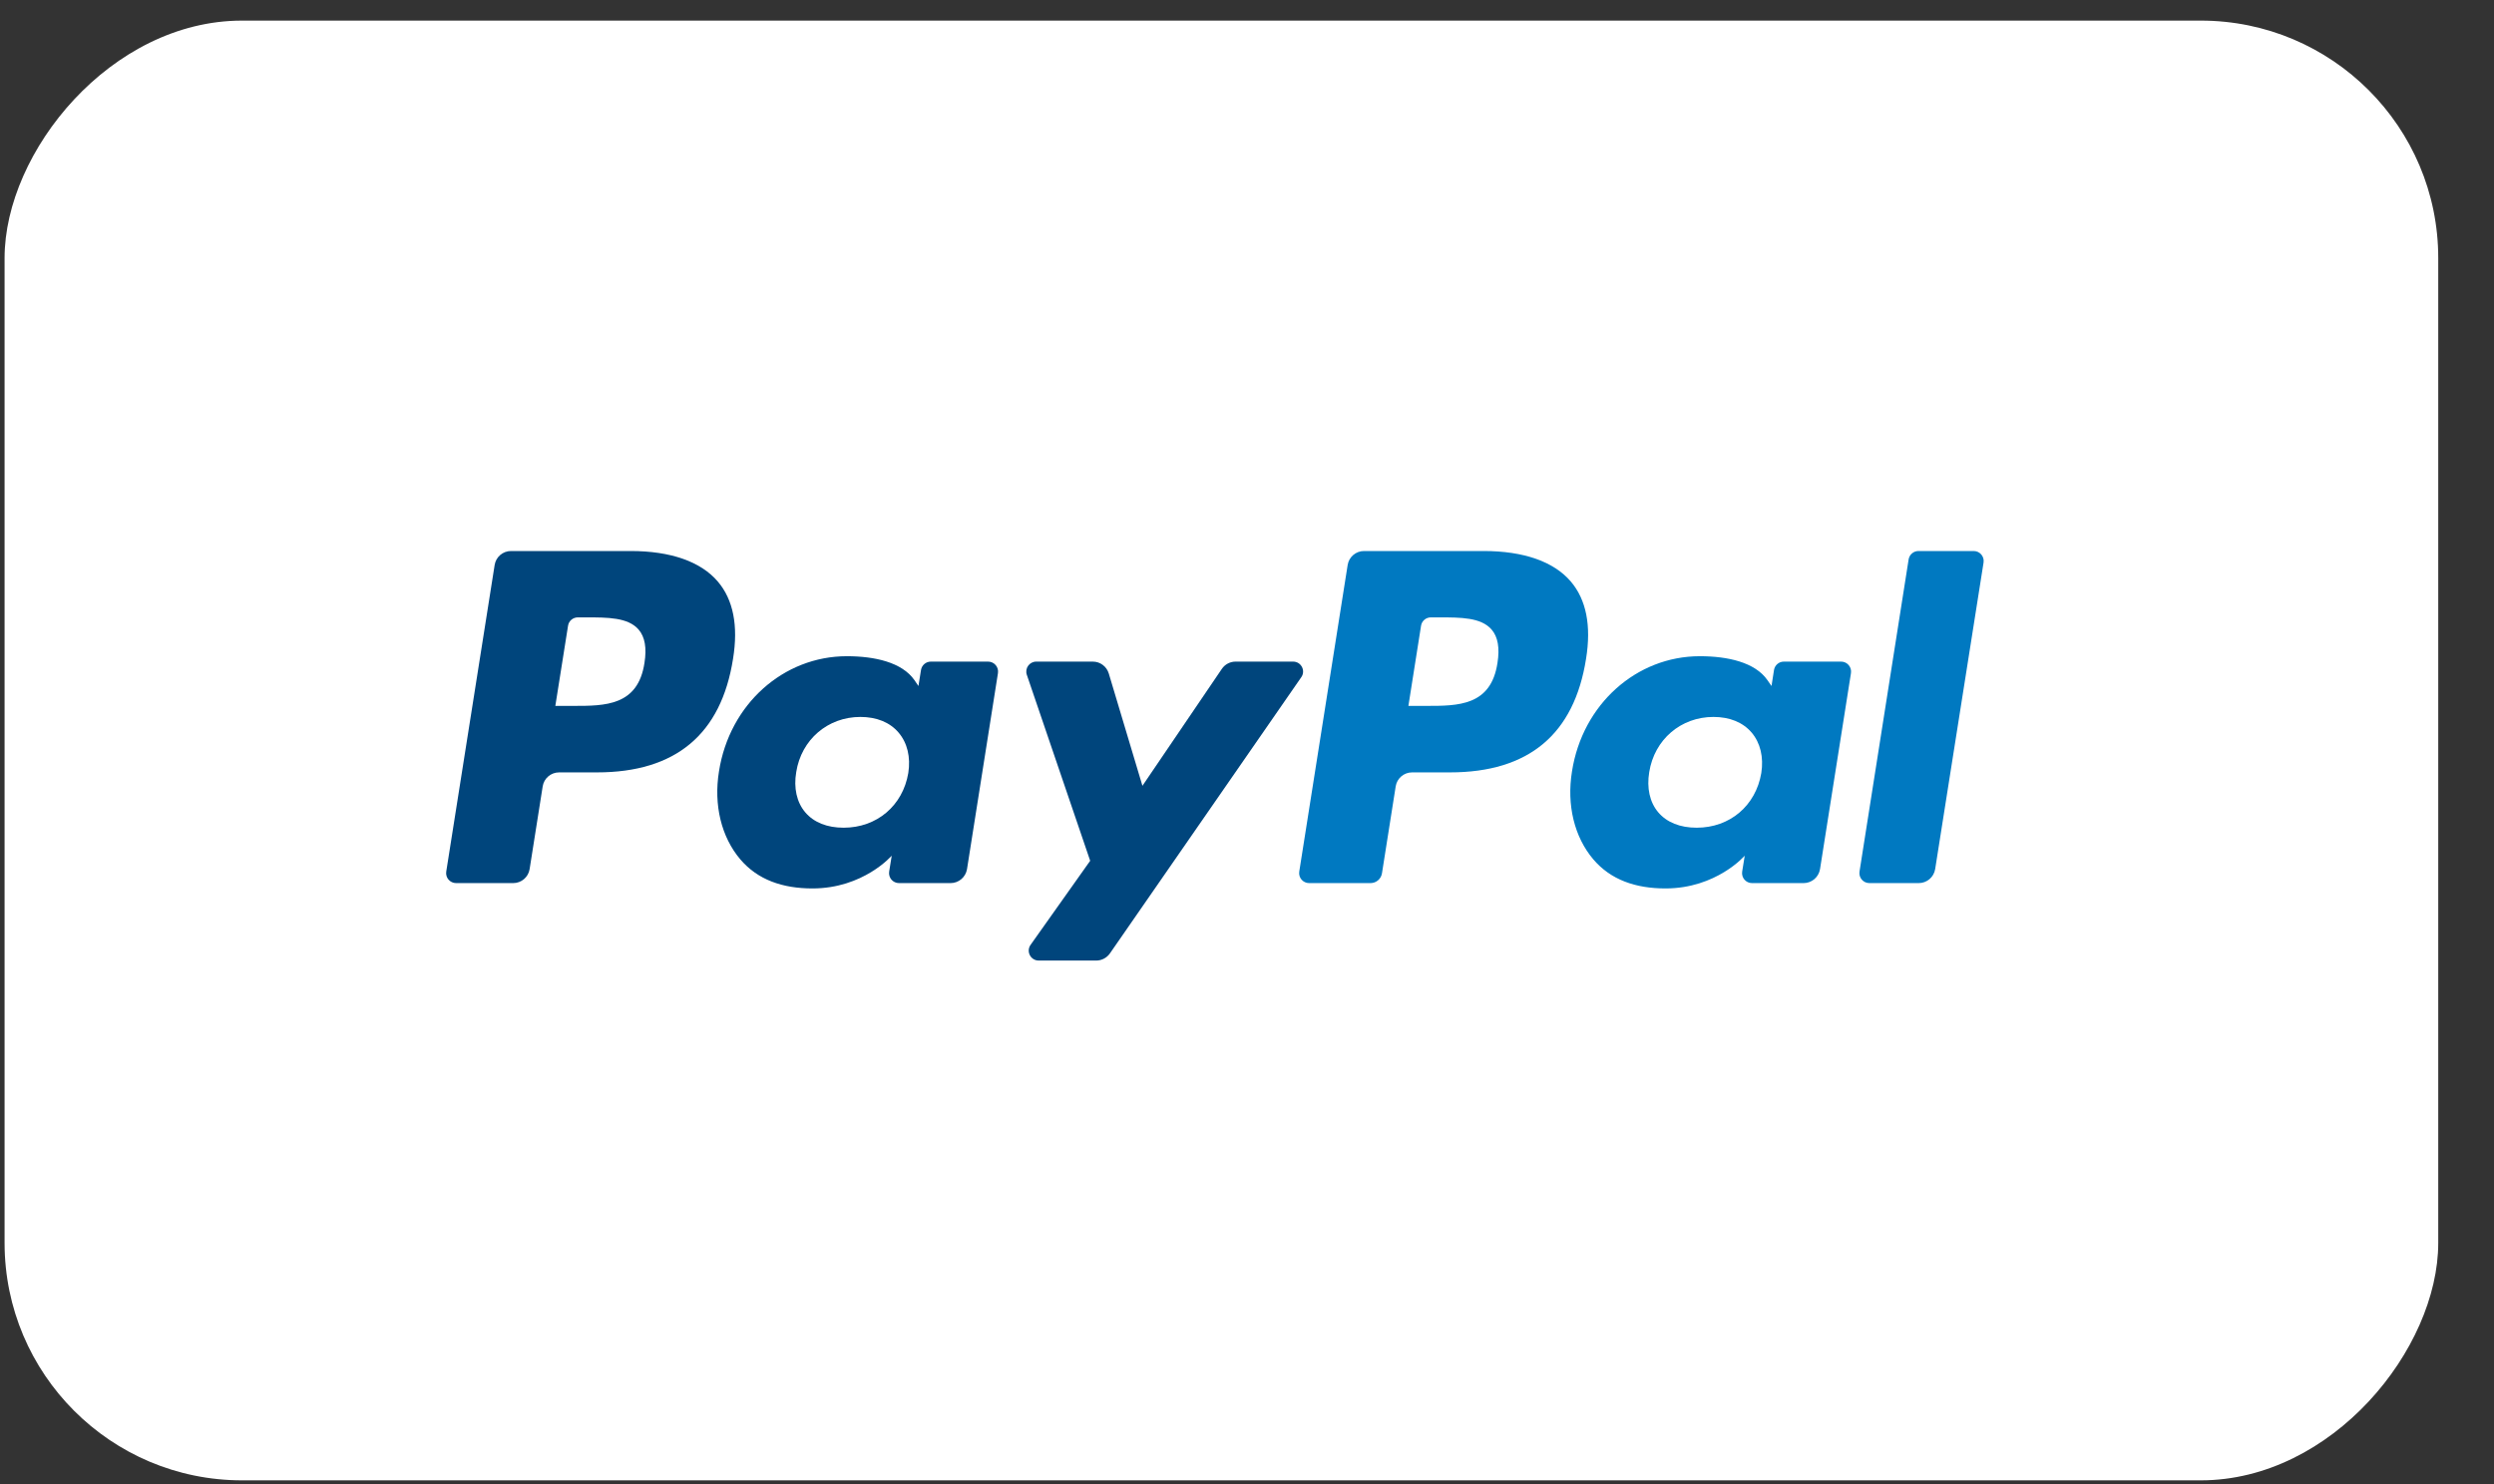 <?xml version="1.0" encoding="UTF-8"?>
<svg width="42px" height="25px" viewBox="0 0 42 25" version="1.1" xmlns="http://www.w3.org/2000/svg" xmlns:xlink="http://www.w3.org/1999/xlink">
    <rect x="0" y="0" width="42" height="25" fill="#333333" stroke="none"/>
    <!-- Generator: Sketch 50.2 (55047) - http://www.bohemiancoding.com/sketch -->
    <title>Paypal-light</title>
    <desc>Created with Sketch.</desc>
    <defs></defs>
    <g id="Symbols" stroke="none" stroke-width="1" fill="none" fill-rule="evenodd">
        <g id="Footer" transform="translate(-755, -18)">
            <g id="Icons-Footer">
                <g>
                    <g id="Payment-Methods-Icons" transform="translate(688, 18)">
                        <g id="Paypal-light" transform="translate(87.697, 12.5) scale(1, -1) translate(-87.697, -12.5) translate(67, 0)">
                            <rect id="Rectangle" fill="#FFFFFF" x="0.077" y="0.063" width="40.984" height="24.59" rx="4"></rect>
                            <path d="M25.218,13.832 C25.108,13.109 24.556,13.109 24.021,13.109 L23.718,13.109 L23.931,14.459 C23.944,14.541 24.014,14.6 24.096,14.6 L24.236,14.6 C24.599,14.6 24.943,14.6 25.12,14.394 C25.226,14.27 25.258,14.086 25.218,13.832 M24.985,15.718 L22.971,15.718 C22.833,15.718 22.716,15.618 22.695,15.482 L21.88,10.318 C21.864,10.216 21.943,10.124 22.046,10.124 L23.08,10.124 C23.176,10.124 23.258,10.194 23.273,10.289 L23.504,11.753 C23.525,11.889 23.643,11.989 23.78,11.989 L24.418,11.989 C25.744,11.989 26.51,12.631 26.71,13.904 C26.8,14.46 26.714,14.898 26.453,15.204 C26.167,15.54 25.659,15.718 24.985,15.718" id="Shape" fill="#0079C1"></path>
                            <path d="M10.853,13.832 C10.743,13.109 10.19,13.109 9.656,13.109 L9.352,13.109 L9.566,14.459 C9.578,14.541 9.649,14.6 9.731,14.6 L9.871,14.6 C10.234,14.6 10.578,14.6 10.755,14.394 C10.861,14.27 10.893,14.086 10.853,13.832 M10.62,15.718 L8.606,15.718 C8.468,15.718 8.351,15.618 8.33,15.482 L7.515,10.318 C7.499,10.216 7.578,10.124 7.681,10.124 L8.643,10.124 C8.78,10.124 8.898,10.224 8.919,10.36 L9.139,11.753 C9.16,11.889 9.278,11.989 9.415,11.989 L10.053,11.989 C11.379,11.989 12.145,12.631 12.345,13.904 C12.435,14.46 12.349,14.898 12.088,15.204 C11.802,15.54 11.294,15.718 10.62,15.718" id="Shape" fill="#00457C"></path>
                            <path d="M15.296,11.978 C15.203,11.427 14.765,11.057 14.207,11.057 C13.928,11.057 13.704,11.147 13.56,11.317 C13.417,11.486 13.363,11.727 13.409,11.995 C13.495,12.541 13.94,12.923 14.489,12.923 C14.763,12.923 14.986,12.832 15.132,12.66 C15.28,12.487 15.338,12.245 15.296,11.978 M16.64,13.855 L15.676,13.855 C15.593,13.855 15.523,13.795 15.51,13.714 L15.467,13.444 L15.4,13.542 C15.191,13.845 14.725,13.946 14.261,13.946 C13.195,13.946 12.285,13.139 12.108,12.006 C12.016,11.441 12.147,10.901 12.467,10.524 C12.761,10.178 13.181,10.034 13.682,10.034 C14.541,10.034 15.017,10.586 15.017,10.586 L14.974,10.318 C14.958,10.216 15.036,10.124 15.14,10.124 L16.008,10.124 C16.146,10.124 16.263,10.224 16.285,10.36 L16.806,13.661 C16.822,13.763 16.743,13.855 16.64,13.855" id="Shape" fill="#00457C"></path>
                            <path d="M29.661,11.978 C29.568,11.427 29.131,11.057 28.573,11.057 C28.293,11.057 28.069,11.147 27.925,11.317 C27.782,11.486 27.729,11.727 27.774,11.995 C27.861,12.541 28.305,12.923 28.855,12.923 C29.129,12.923 29.351,12.832 29.498,12.66 C29.645,12.487 29.703,12.245 29.661,11.978 M31.005,13.855 L30.041,13.855 C29.958,13.855 29.888,13.795 29.875,13.714 L29.833,13.444 L29.765,13.542 C29.556,13.845 29.091,13.946 28.626,13.946 C27.56,13.946 26.65,13.139 26.473,12.006 C26.381,11.441 26.512,10.901 26.832,10.524 C27.126,10.178 27.546,10.034 28.047,10.034 C28.906,10.034 29.382,10.586 29.382,10.586 L29.339,10.318 C29.323,10.216 29.401,10.124 29.505,10.124 L30.373,10.124 C30.511,10.124 30.628,10.224 30.65,10.36 L31.171,13.661 C31.187,13.763 31.108,13.855 31.005,13.855" id="Shape" fill="#0079C1"></path>
                            <path d="M21.777,13.855 L20.807,13.855 C20.715,13.855 20.628,13.809 20.576,13.732 L19.239,11.763 L18.672,13.656 C18.636,13.774 18.527,13.855 18.404,13.855 L17.451,13.855 C17.336,13.855 17.255,13.742 17.292,13.633 L18.359,10.5 L17.355,9.083 C17.277,8.972 17.356,8.819 17.493,8.819 L18.461,8.819 C18.552,8.819 18.638,8.864 18.691,8.939 L21.914,13.592 C21.992,13.703 21.912,13.855 21.777,13.855" id="Shape" fill="#00457C"></path>
                            <path d="M32.142,15.576 L31.315,10.318 C31.299,10.216 31.378,10.124 31.481,10.124 L32.312,10.124 C32.45,10.124 32.567,10.224 32.589,10.36 L33.404,15.524 C33.42,15.626 33.341,15.718 33.238,15.718 L32.308,15.718 C32.225,15.718 32.155,15.658 32.142,15.576" id="Shape" fill="#0079C1"></path>
                        </g>
                    </g>
                </g>
            </g>
        </g>
    </g>
</svg>